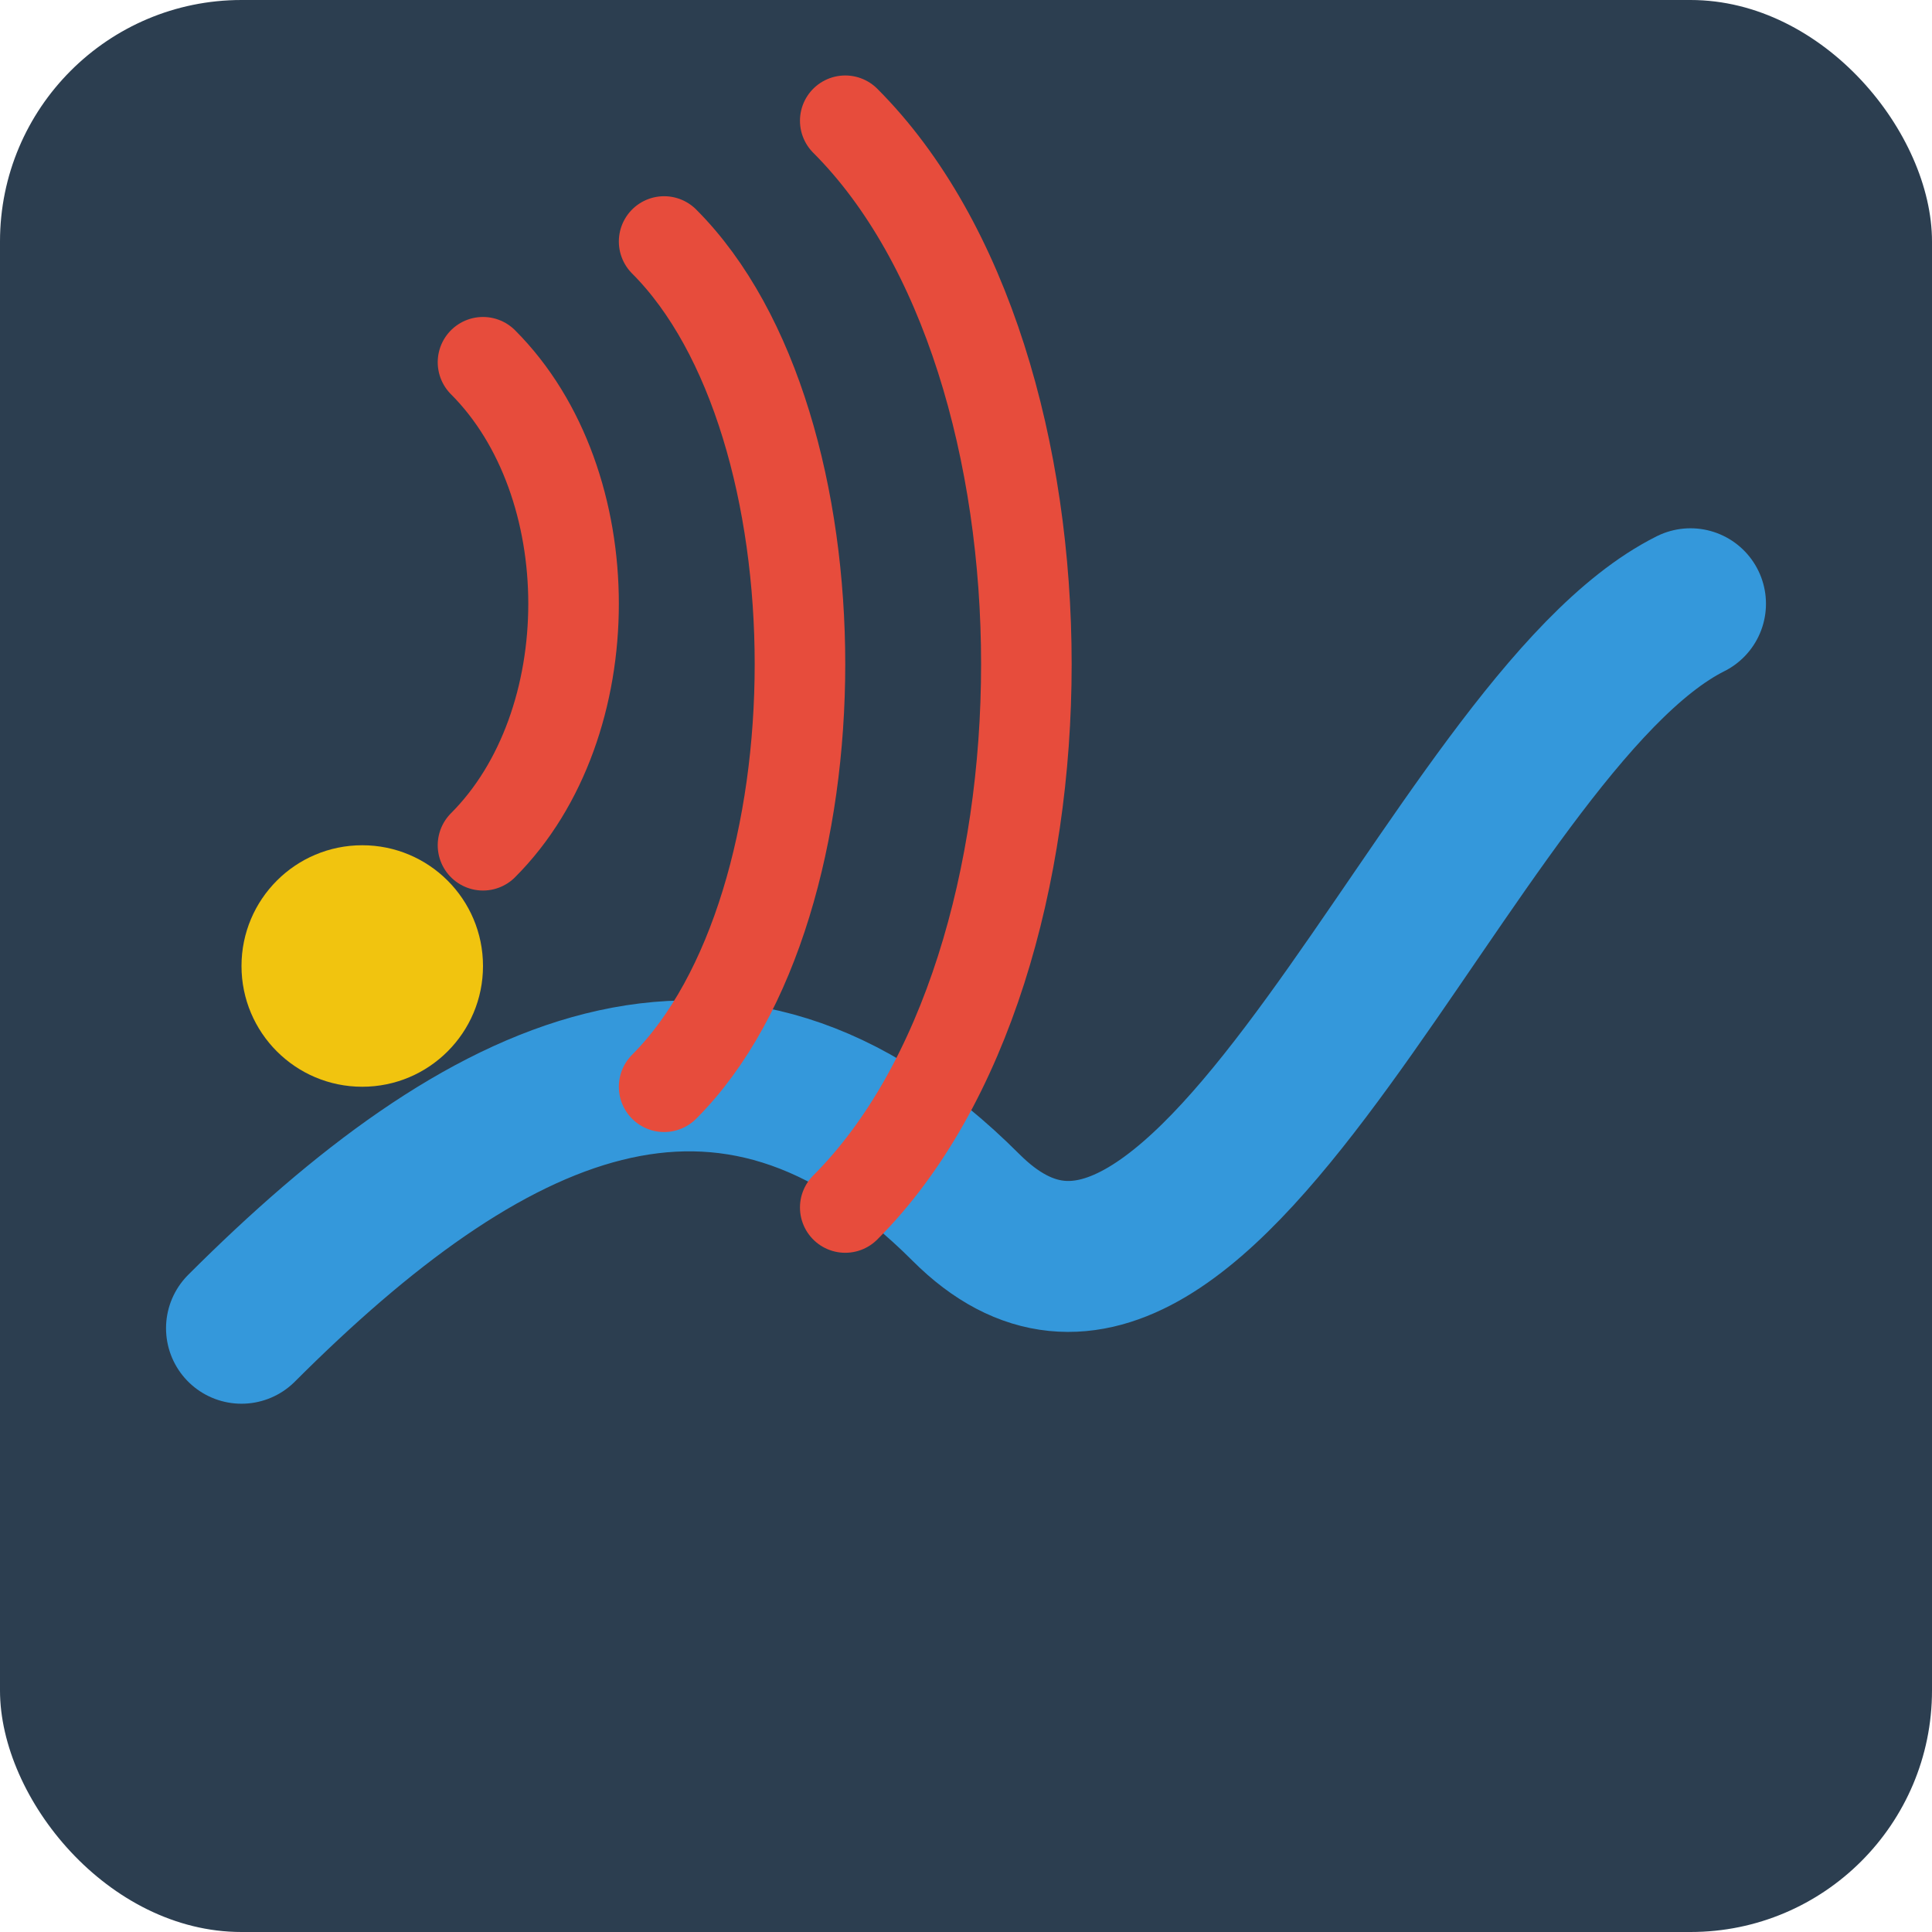 <svg xmlns="http://www.w3.org/2000/svg" viewBox="0 0 32 32">
  <!-- Fondo -->
  <rect width="32" height="32" rx="4" fill="#2c3e50"/>
  
  <!-- Gráfico de curva de audibilidad simplificado -->
  <path d="M 4,22 C 8,18 12,16 16,20 C 20,24 24,12 28,10" 
        fill="none" 
        stroke="#3498db" 
        stroke-width="2.5" 
        stroke-linecap="round"/>
  
  <!-- Onda de sonido -->
  <path d="M 8,6 C 10,8 10,12 8,14" 
        fill="none" 
        stroke="#e74c3c" 
        stroke-width="1.5" 
        stroke-linecap="round"/>
  
  <path d="M 11,4 C 14,7 14,15 11,18" 
        fill="none" 
        stroke="#e74c3c" 
        stroke-width="1.5" 
        stroke-linecap="round"/>
  
  <path d="M 14,2 C 18,6 18,16 14,20" 
        fill="none" 
        stroke="#e74c3c" 
        stroke-width="1.5" 
        stroke-linecap="round"/>
  
  <!-- Círculo central -->
  <circle cx="6" cy="16" r="2" fill="#f1c40f"/>
</svg>
